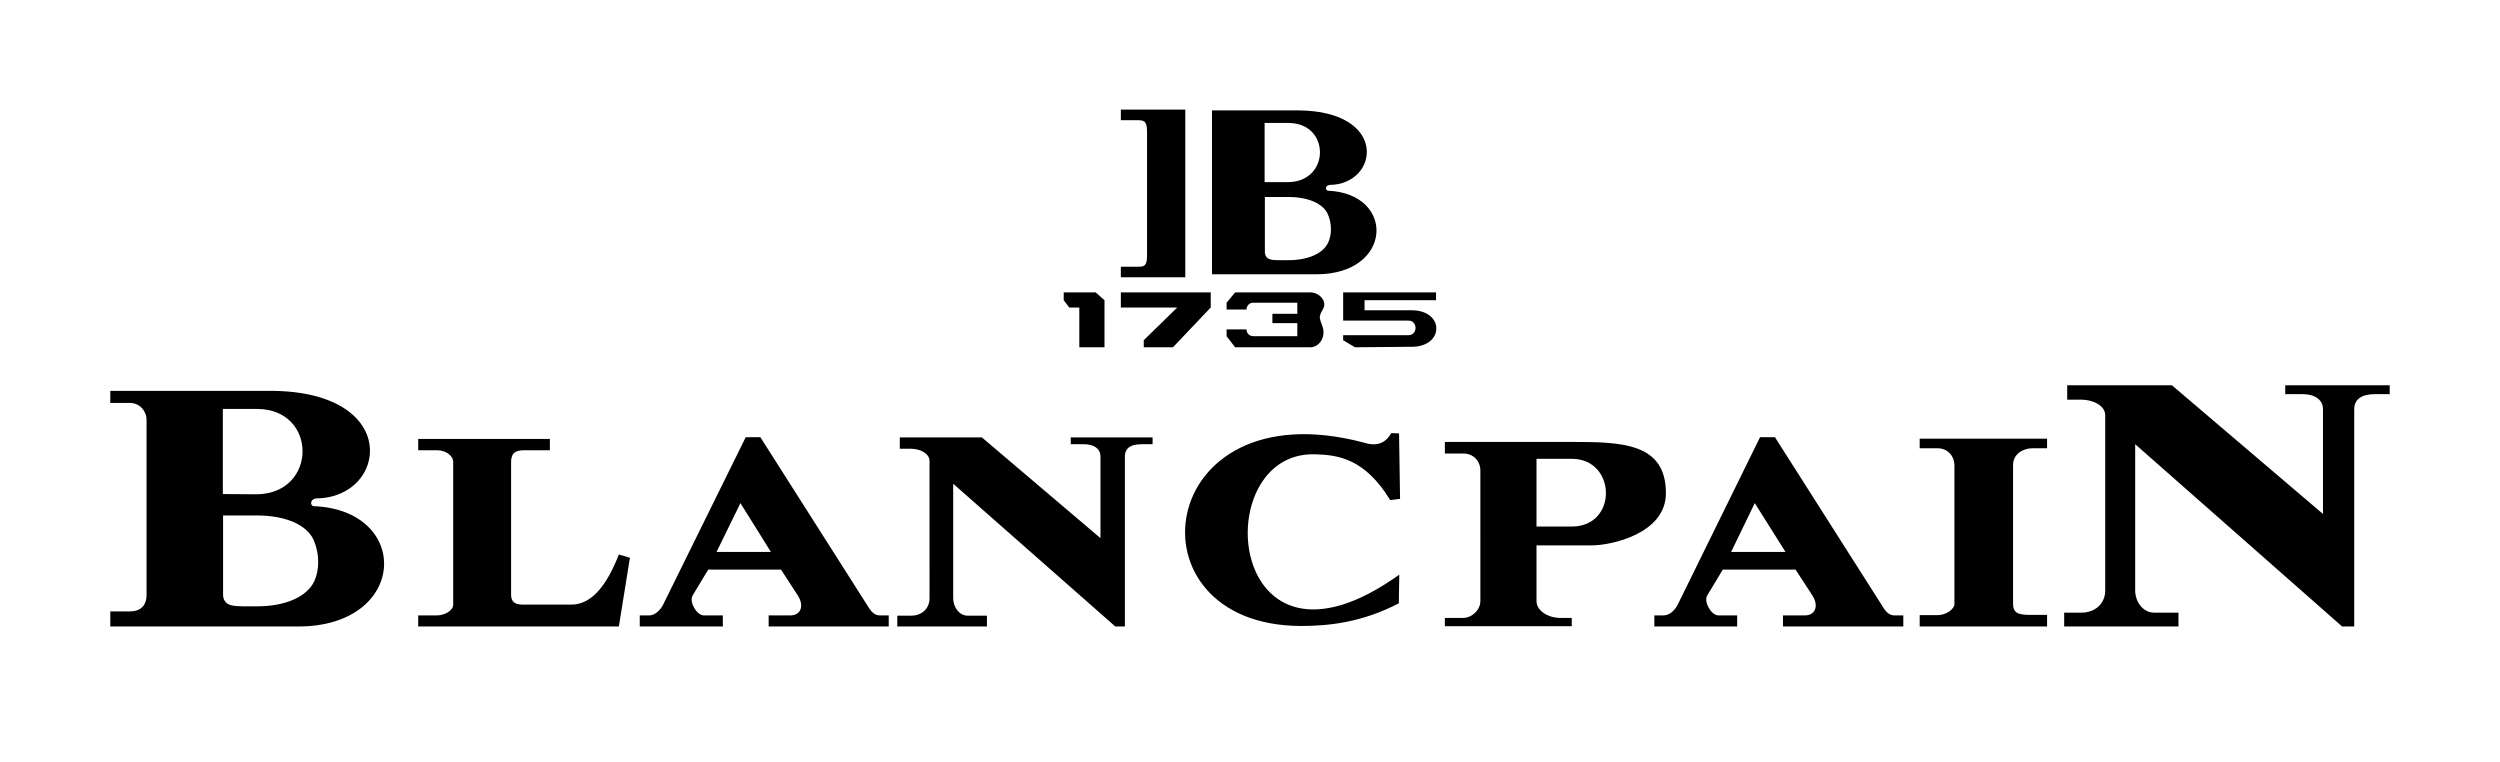 <?xml version="1.0" encoding="utf-8"?>
<!-- Generator: Adobe Illustrator 13.0.0, SVG Export Plug-In . SVG Version: 6.00 Build 14948)  -->
<!DOCTYPE svg PUBLIC "-//W3C//DTD SVG 1.1//EN" "http://www.w3.org/Graphics/SVG/1.1/DTD/svg11.dtd">
<svg version="1.1" id="Layer_1" xmlns="http://www.w3.org/2000/svg" xmlns:xlink="http://www.w3.org/1999/xlink" x="0px" y="0px"
	 width="192.756px" height="58.756px" viewBox="0 0 192.756 58.756" enable-background="new 0 0 192.756 58.756"
	 xml:space="preserve">
<g>
	<polygon fill-rule="evenodd" clip-rule="evenodd" fill="none" points="0,0 192.756,0 192.756,58.756 0,58.756 0,0 	"/>
	<path fill-rule="evenodd" clip-rule="evenodd" d="M93.447,21.147h8.095c5.861-0.02,6.075-6.231,0.834-6.444
		c-0.194-0.02-0.232-0.408,0.155-0.446c3.785-0.039,4.581-5.707-2.445-5.746h-6.639V21.147L93.447,21.147L93.447,21.147z
		 M97.504,9.481h1.863c3.223,0.02,3.203,4.522-0.039,4.562h-1.824V9.481L97.504,9.481L97.504,9.481z M97.523,15.188h1.805
		c1.534,0,2.68,0.504,3.048,1.32c0.33,0.757,0.311,1.611,0.02,2.213c-0.388,0.815-1.514,1.339-3.067,1.339h-0.737
		c-0.368-0.02-1.009,0.058-1.067-0.583V15.188L97.523,15.188z M86.42,8.452h4.969V21.38H86.42v-0.815h1.184
		c0.505,0,0.835,0.058,0.835-0.815v-9.628c0-0.874-0.311-0.854-0.835-0.854H86.42V8.452L86.42,8.452z"/>
	<path fill-rule="evenodd" clip-rule="evenodd" d="M82.014,22.545h2.465l0.68,0.602v3.63h-1.941v-3.067h-0.776l-0.427-0.563V22.545
		L82.014,22.545z M95.233,22.545l-0.66,0.795v0.524h1.533c0.02-0.311,0.233-0.543,0.563-0.524h3.358v0.854h-1.922v0.718h1.922v1.01
		h-3.358c-0.311,0-0.543-0.175-0.563-0.524h-1.533v0.524l0.66,0.854h5.785c0.698,0,1.203-0.776,0.971-1.534
		c-0.233-0.737-0.369-0.737,0-1.378c0.388-0.621-0.253-1.32-0.971-1.32H95.233L95.233,22.545z M103.561,22.545h7.162v0.602h-5.513
		v0.776h3.63c2.543,0,2.523,2.795,0.039,2.814l-4.406,0.039l-0.912-0.543v-0.388h5.027c0.737,0,0.737-1.126,0-1.126h-5.027V22.545
		L103.561,22.545z M86.42,22.545h6.93v1.164l-2.912,3.067h-2.252v-0.543l2.582-2.524H86.42V22.545L86.42,22.545z"/>
	<path fill-rule="evenodd" clip-rule="evenodd" d="M8.504,30.135v0.932h1.514c0.757,0,1.281,0.641,1.281,1.281v13.568
		c0,0.621-0.33,1.223-1.281,1.223H8.504v1.164h14.5c8.444,0,8.755-8.967,1.184-9.277c-0.272-0.02-0.33-0.545,0.233-0.602
		c5.455-0.059,6.581-8.25-3.532-8.289H8.504L8.504,30.135L8.504,30.135z M111.402,34.074h9.783c3.882,0,7.279,0.078,7.26,3.98
		c-0.02,3.066-4.154,3.998-5.746,3.998h-4.231v4.289c0,0.777,0.932,1.301,1.825,1.301h0.893v0.641h-9.783v-0.641h1.417
		c0.66,0,1.32-0.602,1.32-1.301V36.287c0-0.697-0.485-1.318-1.32-1.318h-1.417V34.074L111.402,34.074L111.402,34.074z
		 M135.297,38.791l-1.824,3.766h4.193L135.297,38.791L135.297,38.791L135.297,38.791z M57.09,38.791l-1.844,3.766h4.193
		L57.09,38.791L57.09,38.791L57.09,38.791z M17.181,31.531h2.679c4.64,0.039,4.62,6.504-0.039,6.58l-2.64-0.018V31.531
		L17.181,31.531L17.181,31.531z M32.244,33.842h10.152v0.873h-1.611c-0.66,0-1.378-0.076-1.378,0.912v10.23
		c0,0.873,0.796,0.758,1.378,0.758h3.281c1.611,0,2.775-1.611,3.649-3.863l0.854,0.252l-0.854,5.299H32.244v-0.854H33.7
		c0.504,0,1.242-0.33,1.242-0.834V35.627c0-0.543-0.64-0.912-1.242-0.912h-1.456V33.842L32.244,33.842z M118.468,35.375v5.223h2.718
		c3.571,0,3.455-5.223,0-5.223H118.468L118.468,35.375z M148.012,33.822h9.822v0.738h-1.107c-0.737,0-1.514,0.445-1.514,1.281
		v10.715c0,0.814,0.544,0.854,1.514,0.854h1.107v0.893h-9.822V47.43h1.378c0.641,0,1.301-0.447,1.301-0.873V35.842
		c0-0.602-0.466-1.281-1.301-1.281h-1.378V33.822L148.012,33.822z M107.268,33.395l0.602,0.02l0.078,5.047l-0.758,0.098
		c-1.96-3.203-4.018-3.494-5.842-3.533c-8.347-0.193-6.794,18.83,6.541,9.279l-0.038,2.213c-2.854,1.475-5.378,1.746-7.571,1.746
		c-13.626-0.059-11.316-18.4,4.834-14.15C106.104,34.443,106.802,34.211,107.268,33.395L107.268,33.395z M159.387,29.707h8.075
		l11.646,9.92V31.57c0-0.756-0.621-1.184-1.611-1.184h-1.3v-0.68h8.055v0.68h-1.087c-1.087,0-1.649,0.389-1.649,1.184v16.732h-0.933
		L164.628,34.25v11.277c0,0.873,0.602,1.709,1.455,1.709h1.883v1.066h-8.813v-1.066h1.34c1.028,0,1.824-0.68,1.824-1.709v-13.51
		c0-0.777-1.009-1.203-1.824-1.203h-1.106V29.707L159.387,29.707z M69.377,33.725h6.328l9.143,7.766v-6.289
		c0-0.602-0.485-0.951-1.281-0.951h-1.009v-0.525h6.308v0.525h-0.854c-0.854,0-1.281,0.311-1.281,0.951v13.102h-0.738l-12.5-11.006
		v8.832c0,0.68,0.465,1.34,1.125,1.34h1.476v0.834h-6.911v-0.834h1.068c0.796,0,1.417-0.523,1.417-1.34V35.551
		c0-0.621-0.777-0.951-1.417-0.951h-0.874V33.725L69.377,33.725z M135.705,33.707h1.146l8.211,12.908
		c0.213,0.348,0.485,0.834,0.989,0.834h0.699v0.854h-9.278v-0.854h1.688c0.815,0,1.087-0.738,0.582-1.533l-1.301-2h-5.609l-1.203,2
		c-0.291,0.504,0.33,1.533,0.854,1.533h1.456v0.854h-6.386v-0.854h0.718c0.427,0,0.854-0.369,1.087-0.834L135.705,33.707
		L135.705,33.707z M57.498,33.707h1.126l8.211,12.908c0.213,0.348,0.485,0.834,0.99,0.834h0.699v0.854h-9.259v-0.854h1.669
		c0.815,0,1.087-0.738,0.582-1.533l-1.3-2h-5.61l-1.204,2c-0.291,0.504,0.33,1.533,0.854,1.533h1.476v0.854h-6.406v-0.854h0.738
		c0.407,0,0.834-0.369,1.067-0.834L57.498,33.707L57.498,33.707z M17.2,39.742h2.601c2.213,0,3.863,0.719,4.387,1.902
		c0.466,1.088,0.447,2.311,0.039,3.184c-0.563,1.166-2.174,1.922-4.426,1.922h-1.048c-0.543-0.039-1.475,0.078-1.553-0.834V39.742
		L17.2,39.742z"/>
</g>
</svg>
